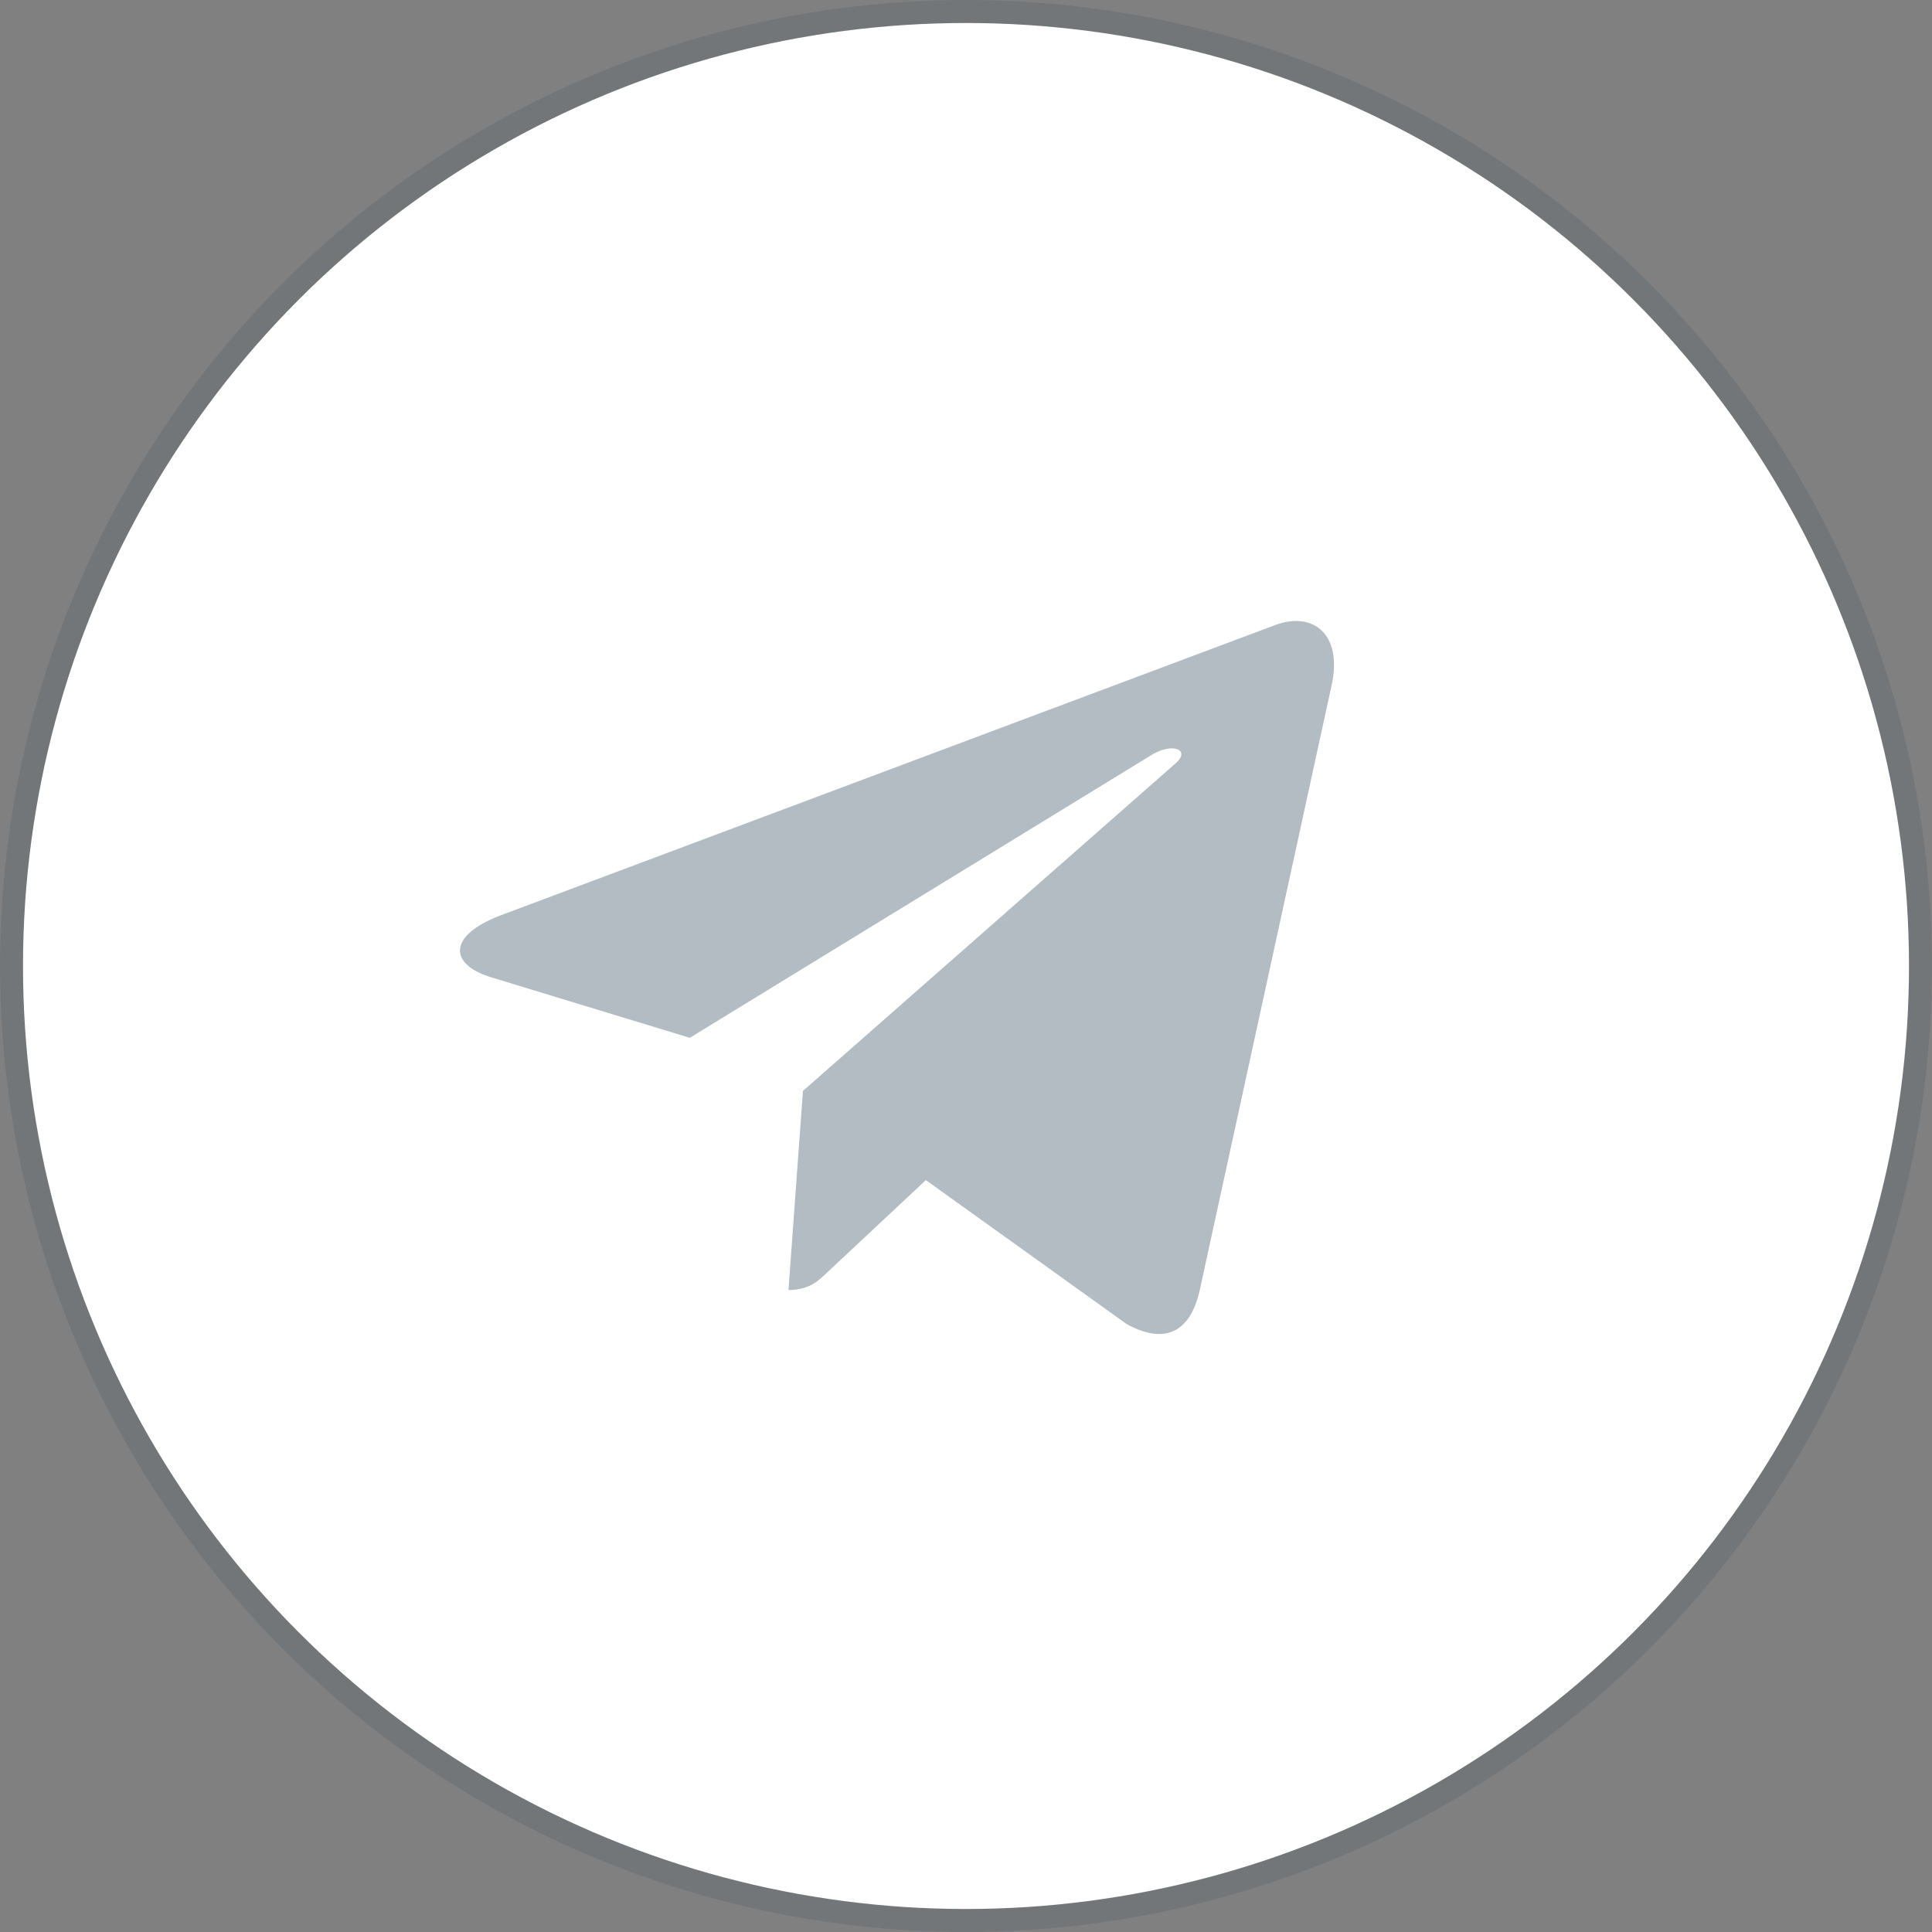 <svg width="84" height="84" viewBox="0 0 84 84" fill="none" xmlns="http://www.w3.org/2000/svg">
<rect x="0" y="0" width="84" height="84" fill="#808080" stroke="none"/>
<circle cx="42" cy="42" r="41" fill="white"/>
<circle cx="42" cy="42" r="41.5" stroke="#002033" stroke-opacity="0.1"/>
<path opacity="0.3" d="M34.911 47.431L34.282 56.086C35.182 56.086 35.571 55.708 36.038 55.254L40.255 51.309L48.992 57.573C50.594 58.447 51.723 57.986 52.155 56.13L57.89 29.823L57.892 29.822C58.4 27.503 57.035 26.596 55.474 27.165L21.764 39.799C19.463 40.673 19.498 41.929 21.373 42.497L29.991 45.122L50.01 32.86C50.952 32.249 51.809 32.587 51.104 33.197L34.911 47.431Z" fill="#002033"/>
</svg>
